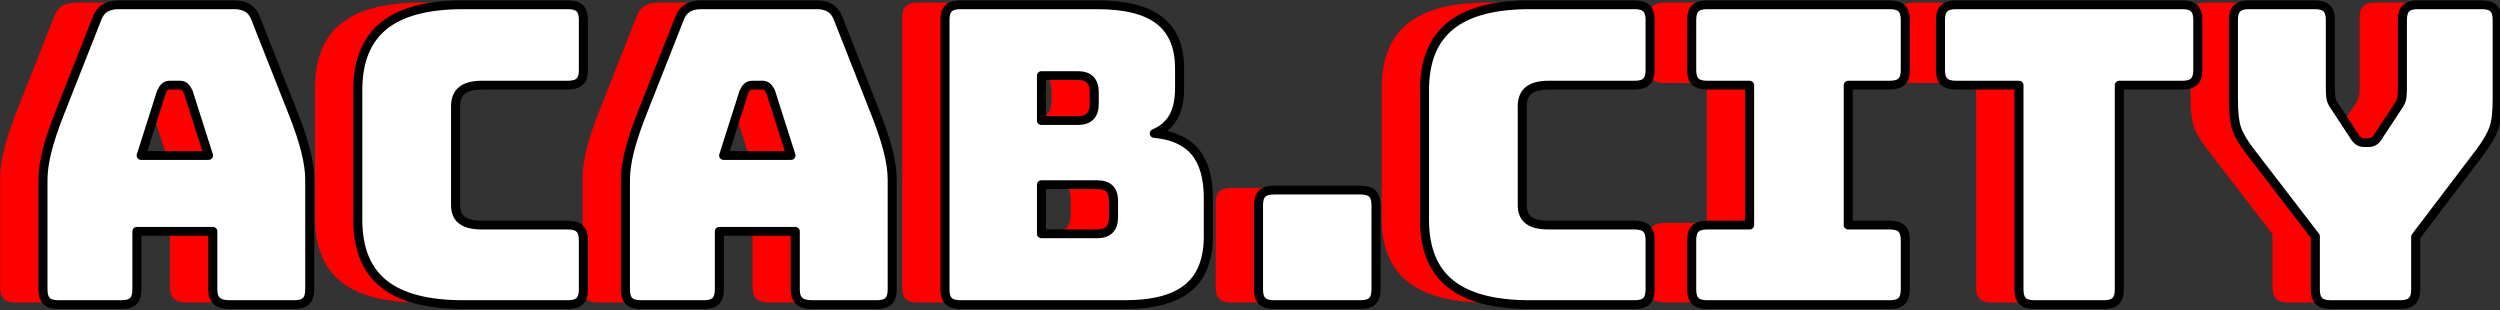 <?xml version="1.0" encoding="UTF-8" standalone="no"?>
<!DOCTYPE svg PUBLIC "-//W3C//DTD SVG 1.1//EN" "http://www.w3.org/Graphics/SVG/1.1/DTD/svg11.dtd">
<svg width="100%" height="100%" viewBox="0 0 1168 145" version="1.1" xmlns="http://www.w3.org/2000/svg" xmlns:xlink="http://www.w3.org/1999/xlink" xml:space="preserve" xmlns:serif="http://www.serif.com/" style="fill-rule:evenodd;clip-rule:evenodd;stroke-linejoin:round;stroke-miterlimit:2;">
    <rect x="0" y="0" width="1168" height="145" fill="#333333" stroke="none"/>
    <g transform="matrix(1,0,0,1,-12.388,-32.963)">
        <g transform="matrix(1.686,0,0,1.637,-444.522,-262.287)">
            <g transform="matrix(1,0,0,1,2.966,3.055)">
                <g transform="matrix(0.352,0,0,0.352,233.461,113.542)">
                    <path d="M191.542,254.188L175.672,305.511L228.684,305.511L212.814,254.188C211.914,252.162 210.957,250.698 209.944,249.798C208.931,248.898 207.749,248.447 206.399,248.447L197.957,248.447C196.607,248.447 195.425,248.898 194.412,249.798C193.399,250.698 192.442,252.162 191.542,254.188ZM172.296,414.235C172.296,418.512 171.339,421.607 169.426,423.52C167.512,425.433 164.417,426.39 160.14,426.39L110.505,426.39C106.228,426.39 103.133,425.433 101.22,423.52C99.307,421.607 98.35,418.512 98.35,414.235L98.35,325.094C98.35,318.341 99.419,310.575 101.558,301.796C103.696,293.017 107.016,282.775 111.518,271.07L140.894,194.423C142.245,190.596 144.327,187.783 147.141,185.982C149.954,184.181 153.612,183.281 158.114,183.281L248.943,183.281C253.22,183.281 256.765,184.181 259.579,185.982C262.392,187.783 264.475,190.596 265.825,194.423L295.201,271.07C299.703,282.775 303.023,293.017 305.162,301.796C307.3,310.575 308.369,318.341 308.369,325.094L308.369,414.235C308.369,418.512 307.413,421.607 305.499,423.52C303.586,425.433 300.491,426.39 296.214,426.39L245.229,426.39C240.726,426.39 237.406,425.433 235.268,423.52C233.129,421.607 232.06,418.512 232.06,414.235L232.06,366.963L172.296,366.963L172.296,414.235Z" style="fill:rgb(255,0,0);fill-rule:nonzero;"/>
                    <path d="M511.636,426.39L429.249,426.39C401.111,426.39 380.233,420.763 366.614,409.507C352.996,398.252 346.186,380.92 346.186,357.509L346.186,252.499C346.186,229.089 352.996,211.7 366.614,200.332C380.233,188.964 401.111,183.281 429.249,183.281L511.636,183.281C515.913,183.281 519.008,184.237 520.921,186.151C522.835,188.064 523.791,191.159 523.791,195.436L523.791,236.292C523.791,240.569 522.835,243.664 520.921,245.577C519.008,247.491 515.913,248.447 511.636,248.447L443.768,248.447C436.79,248.447 431.612,249.854 428.236,252.668C424.859,255.482 423.171,259.702 423.171,265.33L423.171,345.691C423.171,351.319 424.859,355.427 428.236,358.016C431.612,360.604 436.79,361.899 443.768,361.899L511.636,361.899C515.913,361.899 519.008,362.855 520.921,364.769C522.835,366.682 523.791,369.777 523.791,374.054L523.791,414.235C523.791,418.512 522.835,421.607 520.921,423.52C519.008,425.433 515.913,426.39 511.636,426.39Z" style="fill:rgb(255,0,0);fill-rule:nonzero;"/>
                    <path d="M650.073,254.188L634.204,305.511L687.215,305.511L671.345,254.188C670.445,252.162 669.488,250.698 668.475,249.798C667.462,248.898 666.281,248.447 664.93,248.447L656.489,248.447C655.138,248.447 653.956,248.898 652.943,249.798C651.93,250.698 650.974,252.162 650.073,254.188ZM630.827,414.235C630.827,418.512 629.87,421.607 627.957,423.52C626.044,425.433 622.949,426.39 618.672,426.39L569.037,426.39C564.76,426.39 561.665,425.433 559.751,423.52C557.838,421.607 556.881,418.512 556.881,414.235L556.881,325.094C556.881,318.341 557.951,310.575 560.089,301.796C562.228,293.017 565.548,282.775 570.05,271.07L599.426,194.423C600.776,190.596 602.858,187.783 605.672,185.982C608.486,184.181 612.144,183.281 616.646,183.281L707.474,183.281C711.751,183.281 715.296,184.181 718.11,185.982C720.924,187.783 723.006,190.596 724.357,194.423L753.732,271.07C758.235,282.775 761.555,293.017 763.693,301.796C765.832,310.575 766.901,318.341 766.901,325.094L766.901,414.235C766.901,418.512 765.944,421.607 764.031,423.52C762.118,425.433 759.022,426.39 754.745,426.39L703.76,426.39C699.258,426.39 695.938,425.433 693.799,423.52C691.661,421.607 690.592,418.512 690.592,414.235L690.592,366.963L630.827,366.963L630.827,414.235Z" style="fill:rgb(255,0,0);fill-rule:nonzero;"/>
                    <path d="M950.246,426.39L820.588,426.39C816.311,426.39 813.216,425.433 811.302,423.52C809.389,421.607 808.432,418.512 808.432,414.235L808.432,195.436C808.432,191.159 809.389,188.064 811.302,186.151C813.216,184.237 816.311,183.281 820.588,183.281L928.299,183.281C950.359,183.281 966.678,187.501 977.258,195.943C987.838,204.384 993.128,217.383 993.128,234.941L993.128,251.149C993.128,260.603 991.496,268.313 988.232,274.278C984.968,280.243 979.959,284.689 973.206,287.615C987.613,288.966 998.305,293.918 1005.28,302.472C1012.26,311.026 1015.75,323.519 1015.75,339.951L1015.75,371.015C1015.75,389.924 1010.4,403.88 999.712,412.884C989.02,421.888 972.531,426.39 950.246,426.39ZM884.404,240.681L884.404,277.148L913.104,277.148C917.381,277.148 920.589,276.022 922.727,273.771C924.866,271.52 925.935,268.144 925.935,263.642L925.935,254.188C925.935,249.685 924.866,246.309 922.727,244.058C920.589,241.807 917.381,240.681 913.104,240.681L884.404,240.681ZM884.404,329.146L884.404,368.989L928.299,368.989C932.576,368.989 935.783,367.864 937.922,365.613C940.06,363.362 941.129,359.985 941.129,355.483L941.129,342.315C941.129,337.813 940.06,334.492 937.922,332.354C935.783,330.215 932.576,329.146 928.299,329.146L884.404,329.146Z" style="fill:rgb(255,0,0);fill-rule:nonzero;"/>
                    <path d="M1135.62,426.39L1067.41,426.39C1063.13,426.39 1060.04,425.433 1058.13,423.52C1056.21,421.607 1055.26,418.512 1055.26,414.235L1055.26,345.691C1055.26,341.414 1056.21,338.319 1058.13,336.406C1060.04,334.492 1063.13,333.536 1067.41,333.536L1135.62,333.536C1139.89,333.536 1142.99,334.492 1144.9,336.406C1146.82,338.319 1147.77,341.414 1147.77,345.691L1147.77,414.235C1147.77,418.512 1146.82,421.607 1144.9,423.52C1142.99,425.433 1139.89,426.39 1135.62,426.39Z" style="fill:rgb(255,0,0);fill-rule:nonzero;"/>
                    <path d="M1351.38,426.39L1268.99,426.39C1240.85,426.39 1219.97,420.763 1206.36,409.507C1192.74,398.252 1185.93,380.92 1185.93,357.509L1185.93,252.499C1185.93,229.089 1192.74,211.7 1206.36,200.332C1219.97,188.964 1240.85,183.281 1268.99,183.281L1351.38,183.281C1355.65,183.281 1358.75,184.237 1360.66,186.151C1362.58,188.064 1363.53,191.159 1363.53,195.436L1363.53,236.292C1363.53,240.569 1362.58,243.664 1360.66,245.577C1358.75,247.491 1355.65,248.447 1351.38,248.447L1283.51,248.447C1276.53,248.447 1271.35,249.854 1267.98,252.668C1264.6,255.482 1262.91,259.702 1262.91,265.33L1262.91,345.691C1262.91,351.319 1264.6,355.427 1267.98,358.016C1271.35,360.604 1276.53,361.899 1283.51,361.899L1351.38,361.899C1355.65,361.899 1358.75,362.855 1360.66,364.769C1362.58,366.682 1363.53,369.777 1363.53,374.054L1363.53,414.235C1363.53,418.512 1362.58,421.607 1360.66,423.52C1358.75,425.433 1355.65,426.39 1351.38,426.39Z" style="fill:rgb(255,0,0);fill-rule:nonzero;"/>
                    <path d="M1408.44,426.39C1404.16,426.39 1401.07,425.433 1399.15,423.52C1397.24,421.607 1396.28,418.512 1396.28,414.235L1396.28,374.054C1396.28,369.777 1397.24,366.682 1399.15,364.769C1401.07,362.855 1404.16,361.899 1408.44,361.899L1441.87,361.899L1441.87,248.447L1408.44,248.447C1404.16,248.447 1401.07,247.491 1399.15,245.577C1397.24,243.664 1396.28,240.569 1396.28,236.292L1396.28,195.436C1396.28,191.159 1397.24,188.064 1399.15,186.151C1401.07,184.237 1404.16,183.281 1408.44,183.281L1552.28,183.281C1556.56,183.281 1559.65,184.237 1561.57,186.151C1563.48,188.064 1564.43,191.159 1564.43,195.436L1564.43,236.292C1564.43,240.569 1563.48,243.664 1561.57,245.577C1559.65,247.491 1556.56,248.447 1552.28,248.447L1519.53,248.447L1519.53,361.899L1552.28,361.899C1556.56,361.899 1559.65,362.855 1561.57,364.769C1563.48,366.682 1564.43,369.777 1564.43,374.054L1564.43,414.235C1564.43,418.512 1563.48,421.607 1561.57,423.52C1559.65,425.433 1556.56,426.39 1552.28,426.39L1408.44,426.39Z" style="fill:rgb(255,0,0);fill-rule:nonzero;"/>
                    <path d="M1720.77,426.39L1666.07,426.39C1661.79,426.39 1658.7,425.433 1656.78,423.52C1654.87,421.607 1653.91,418.512 1653.91,414.235L1653.91,248.447L1604.28,248.447C1600,248.447 1596.91,247.491 1594.99,245.577C1593.08,243.664 1592.12,240.569 1592.12,236.292L1592.12,195.436C1592.12,191.159 1593.08,188.064 1594.99,186.151C1596.91,184.237 1600,183.281 1604.28,183.281L1782.56,183.281C1786.84,183.281 1789.93,184.237 1791.84,186.151C1793.76,188.064 1794.71,191.159 1794.71,195.436L1794.71,236.292C1794.71,240.569 1793.76,243.664 1791.84,245.577C1789.93,247.491 1786.84,248.447 1782.56,248.447L1732.92,248.447L1732.92,414.235C1732.92,418.512 1731.97,421.607 1730.05,423.52C1728.14,425.433 1725.05,426.39 1720.77,426.39Z" style="fill:rgb(255,0,0);fill-rule:nonzero;"/>
                    <path d="M1954.09,426.39L1899.39,426.39C1895.11,426.39 1892.01,425.433 1890.1,423.52C1888.19,421.607 1887.23,418.512 1887.23,414.235L1887.23,371.015L1835.57,301.796C1830.39,294.818 1826.96,288.741 1825.27,283.563C1823.58,278.386 1822.74,270.62 1822.74,260.265L1822.74,195.436C1822.74,191.159 1823.7,188.064 1825.61,186.151C1827.52,184.237 1830.62,183.281 1834.89,183.281L1886.89,183.281C1891.17,183.281 1894.27,184.237 1896.18,186.151C1898.09,188.064 1899.05,191.159 1899.05,195.436L1899.05,250.811C1899.05,253.062 1899.16,255.426 1899.39,257.902C1899.61,260.378 1900.51,262.741 1902.09,264.992L1917.62,289.303C1918.75,291.329 1919.93,292.792 1921.16,293.693C1922.4,294.593 1923.92,295.043 1925.72,295.043L1929.1,295.043C1930.9,295.043 1932.42,294.593 1933.66,293.693C1934.9,292.792 1936.08,291.329 1937.2,289.303L1952.74,264.992C1954.31,262.741 1955.21,260.378 1955.44,257.902C1955.66,255.426 1955.77,253.062 1955.77,250.811L1955.77,195.436C1955.77,191.159 1956.73,188.064 1958.64,186.151C1960.56,184.237 1963.65,183.281 1967.93,183.281L2018.24,183.281C2022.52,183.281 2025.61,184.237 2027.53,186.151C2029.44,188.064 2030.39,191.159 2030.39,195.436L2030.39,260.265C2030.39,270.62 2029.49,278.386 2027.69,283.563C2025.89,288.741 2022.52,294.818 2017.56,301.796L1966.24,371.353L1966.24,414.235C1966.24,418.512 1965.28,421.607 1963.37,423.52C1961.46,425.433 1958.36,426.39 1954.09,426.39Z" style="fill:rgb(255,0,0);fill-rule:nonzero;"/>
                </g>
                <g transform="matrix(0.352,0,0,0.352,245.323,114.153)">
                    <path d="M191.542,254.188L175.672,305.511L228.684,305.511L212.814,254.188C211.914,252.162 210.957,250.698 209.944,249.798C208.931,248.898 207.749,248.447 206.399,248.447L197.957,248.447C196.607,248.447 195.425,248.898 194.412,249.798C193.399,250.698 192.442,252.162 191.542,254.188ZM172.296,414.235C172.296,418.512 171.339,421.607 169.426,423.52C167.512,425.433 164.417,426.39 160.14,426.39L110.505,426.39C106.228,426.39 103.133,425.433 101.22,423.52C99.307,421.607 98.35,418.512 98.35,414.235L98.35,325.094C98.35,318.341 99.419,310.575 101.558,301.796C103.696,293.017 107.016,282.775 111.518,271.07L140.894,194.423C142.245,190.596 144.327,187.783 147.141,185.982C149.954,184.181 153.612,183.281 158.114,183.281L248.943,183.281C253.22,183.281 256.765,184.181 259.579,185.982C262.392,187.783 264.475,190.596 265.825,194.423L295.201,271.07C299.703,282.775 303.023,293.017 305.162,301.796C307.3,310.575 308.369,318.341 308.369,325.094L308.369,414.235C308.369,418.512 307.413,421.607 305.499,423.52C303.586,425.433 300.491,426.39 296.214,426.39L245.229,426.39C240.726,426.39 237.406,425.433 235.268,423.52C233.129,421.607 232.06,418.512 232.06,414.235L232.06,366.963L172.296,366.963L172.296,414.235Z" style="fill:white;fill-rule:nonzero;stroke:black;stroke-width:7.13px;"/>
                    <path d="M511.636,426.39L429.249,426.39C401.111,426.39 380.233,420.763 366.614,409.507C352.996,398.252 346.186,380.92 346.186,357.509L346.186,252.499C346.186,229.089 352.996,211.7 366.614,200.332C380.233,188.964 401.111,183.281 429.249,183.281L511.636,183.281C515.913,183.281 519.008,184.237 520.921,186.151C522.835,188.064 523.791,191.159 523.791,195.436L523.791,236.292C523.791,240.569 522.835,243.664 520.921,245.577C519.008,247.491 515.913,248.447 511.636,248.447L443.768,248.447C436.79,248.447 431.612,249.854 428.236,252.668C424.859,255.482 423.171,259.702 423.171,265.33L423.171,345.691C423.171,351.319 424.859,355.427 428.236,358.016C431.612,360.604 436.79,361.899 443.768,361.899L511.636,361.899C515.913,361.899 519.008,362.855 520.921,364.769C522.835,366.682 523.791,369.777 523.791,374.054L523.791,414.235C523.791,418.512 522.835,421.607 520.921,423.52C519.008,425.433 515.913,426.39 511.636,426.39Z" style="fill:white;fill-rule:nonzero;stroke:black;stroke-width:7.13px;"/>
                    <path d="M650.073,254.188L634.204,305.511L687.215,305.511L671.345,254.188C670.445,252.162 669.488,250.698 668.475,249.798C667.462,248.898 666.281,248.447 664.93,248.447L656.489,248.447C655.138,248.447 653.956,248.898 652.943,249.798C651.93,250.698 650.974,252.162 650.073,254.188ZM630.827,414.235C630.827,418.512 629.87,421.607 627.957,423.52C626.044,425.433 622.949,426.39 618.672,426.39L569.037,426.39C564.76,426.39 561.665,425.433 559.751,423.52C557.838,421.607 556.881,418.512 556.881,414.235L556.881,325.094C556.881,318.341 557.951,310.575 560.089,301.796C562.228,293.017 565.548,282.775 570.05,271.07L599.426,194.423C600.776,190.596 602.858,187.783 605.672,185.982C608.486,184.181 612.144,183.281 616.646,183.281L707.474,183.281C711.751,183.281 715.296,184.181 718.11,185.982C720.924,187.783 723.006,190.596 724.357,194.423L753.732,271.07C758.235,282.775 761.555,293.017 763.693,301.796C765.832,310.575 766.901,318.341 766.901,325.094L766.901,414.235C766.901,418.512 765.944,421.607 764.031,423.52C762.118,425.433 759.022,426.39 754.745,426.39L703.76,426.39C699.258,426.39 695.938,425.433 693.799,423.52C691.661,421.607 690.592,418.512 690.592,414.235L690.592,366.963L630.827,366.963L630.827,414.235Z" style="fill:white;fill-rule:nonzero;stroke:black;stroke-width:7.13px;"/>
                    <path d="M950.246,426.39L820.588,426.39C816.311,426.39 813.216,425.433 811.302,423.52C809.389,421.607 808.432,418.512 808.432,414.235L808.432,195.436C808.432,191.159 809.389,188.064 811.302,186.151C813.216,184.237 816.311,183.281 820.588,183.281L928.299,183.281C950.359,183.281 966.678,187.501 977.258,195.943C987.838,204.384 993.128,217.383 993.128,234.941L993.128,251.149C993.128,260.603 991.496,268.313 988.232,274.278C984.968,280.243 979.959,284.689 973.206,287.615C987.613,288.966 998.305,293.918 1005.28,302.472C1012.26,311.026 1015.75,323.519 1015.75,339.951L1015.75,371.015C1015.75,389.924 1010.4,403.88 999.712,412.884C989.02,421.888 972.531,426.39 950.246,426.39ZM884.404,240.681L884.404,277.148L913.104,277.148C917.381,277.148 920.589,276.022 922.727,273.771C924.866,271.52 925.935,268.144 925.935,263.642L925.935,254.188C925.935,249.685 924.866,246.309 922.727,244.058C920.589,241.807 917.381,240.681 913.104,240.681L884.404,240.681ZM884.404,329.146L884.404,368.989L928.299,368.989C932.576,368.989 935.783,367.864 937.922,365.613C940.06,363.362 941.129,359.985 941.129,355.483L941.129,342.315C941.129,337.813 940.06,334.492 937.922,332.354C935.783,330.215 932.576,329.146 928.299,329.146L884.404,329.146Z" style="fill:white;fill-rule:nonzero;stroke:black;stroke-width:7.13px;"/>
                    <path d="M1135.62,426.39L1067.41,426.39C1063.13,426.39 1060.04,425.433 1058.13,423.52C1056.21,421.607 1055.26,418.512 1055.26,414.235L1055.26,345.691C1055.26,341.414 1056.21,338.319 1058.13,336.406C1060.04,334.492 1063.13,333.536 1067.41,333.536L1135.62,333.536C1139.89,333.536 1142.99,334.492 1144.9,336.406C1146.82,338.319 1147.77,341.414 1147.77,345.691L1147.77,414.235C1147.77,418.512 1146.82,421.607 1144.9,423.52C1142.99,425.433 1139.89,426.39 1135.62,426.39Z" style="fill:white;fill-rule:nonzero;stroke:black;stroke-width:7.13px;"/>
                    <path d="M1351.38,426.39L1268.99,426.39C1240.85,426.39 1219.97,420.763 1206.36,409.507C1192.74,398.252 1185.93,380.92 1185.93,357.509L1185.93,252.499C1185.93,229.089 1192.74,211.7 1206.36,200.332C1219.97,188.964 1240.85,183.281 1268.99,183.281L1351.38,183.281C1355.65,183.281 1358.75,184.237 1360.66,186.151C1362.58,188.064 1363.53,191.159 1363.53,195.436L1363.53,236.292C1363.53,240.569 1362.58,243.664 1360.66,245.577C1358.75,247.491 1355.65,248.447 1351.38,248.447L1283.51,248.447C1276.53,248.447 1271.35,249.854 1267.98,252.668C1264.6,255.482 1262.91,259.702 1262.91,265.33L1262.91,345.691C1262.91,351.319 1264.6,355.427 1267.98,358.016C1271.35,360.604 1276.53,361.899 1283.51,361.899L1351.38,361.899C1355.65,361.899 1358.75,362.855 1360.66,364.769C1362.58,366.682 1363.53,369.777 1363.53,374.054L1363.53,414.235C1363.53,418.512 1362.58,421.607 1360.66,423.52C1358.75,425.433 1355.65,426.39 1351.38,426.39Z" style="fill:white;fill-rule:nonzero;stroke:black;stroke-width:7.13px;"/>
                    <path d="M1408.44,426.39C1404.16,426.39 1401.07,425.433 1399.15,423.52C1397.24,421.607 1396.28,418.512 1396.28,414.235L1396.28,374.054C1396.28,369.777 1397.24,366.682 1399.15,364.769C1401.07,362.855 1404.16,361.899 1408.44,361.899L1441.87,361.899L1441.87,248.447L1408.44,248.447C1404.16,248.447 1401.07,247.491 1399.15,245.577C1397.24,243.664 1396.28,240.569 1396.28,236.292L1396.28,195.436C1396.28,191.159 1397.24,188.064 1399.15,186.151C1401.07,184.237 1404.16,183.281 1408.44,183.281L1552.28,183.281C1556.56,183.281 1559.65,184.237 1561.57,186.151C1563.48,188.064 1564.43,191.159 1564.43,195.436L1564.43,236.292C1564.43,240.569 1563.48,243.664 1561.57,245.577C1559.65,247.491 1556.56,248.447 1552.28,248.447L1519.53,248.447L1519.53,361.899L1552.28,361.899C1556.56,361.899 1559.65,362.855 1561.57,364.769C1563.48,366.682 1564.43,369.777 1564.43,374.054L1564.43,414.235C1564.43,418.512 1563.48,421.607 1561.57,423.52C1559.65,425.433 1556.56,426.39 1552.28,426.39L1408.44,426.39Z" style="fill:white;fill-rule:nonzero;stroke:black;stroke-width:7.13px;"/>
                    <path d="M1720.77,426.39L1666.07,426.39C1661.79,426.39 1658.7,425.433 1656.78,423.52C1654.87,421.607 1653.91,418.512 1653.91,414.235L1653.91,248.447L1604.28,248.447C1600,248.447 1596.91,247.491 1594.99,245.577C1593.08,243.664 1592.12,240.569 1592.12,236.292L1592.12,195.436C1592.12,191.159 1593.08,188.064 1594.99,186.151C1596.91,184.237 1600,183.281 1604.28,183.281L1782.56,183.281C1786.84,183.281 1789.93,184.237 1791.84,186.151C1793.76,188.064 1794.71,191.159 1794.71,195.436L1794.71,236.292C1794.71,240.569 1793.76,243.664 1791.84,245.577C1789.93,247.491 1786.84,248.447 1782.56,248.447L1732.92,248.447L1732.92,414.235C1732.92,418.512 1731.97,421.607 1730.05,423.52C1728.14,425.433 1725.05,426.39 1720.77,426.39Z" style="fill:white;fill-rule:nonzero;stroke:black;stroke-width:7.13px;"/>
                    <path d="M1954.09,426.39L1899.39,426.39C1895.11,426.39 1892.01,425.433 1890.1,423.52C1888.19,421.607 1887.23,418.512 1887.23,414.235L1887.23,371.015L1835.57,301.796C1830.39,294.818 1826.96,288.741 1825.27,283.563C1823.58,278.386 1822.74,270.62 1822.74,260.265L1822.74,195.436C1822.74,191.159 1823.7,188.064 1825.61,186.151C1827.52,184.237 1830.62,183.281 1834.89,183.281L1886.89,183.281C1891.17,183.281 1894.27,184.237 1896.18,186.151C1898.09,188.064 1899.05,191.159 1899.05,195.436L1899.05,250.811C1899.05,253.062 1899.16,255.426 1899.39,257.902C1899.61,260.378 1900.51,262.741 1902.09,264.992L1917.62,289.303C1918.75,291.329 1919.93,292.792 1921.16,293.693C1922.4,294.593 1923.92,295.043 1925.72,295.043L1929.1,295.043C1930.9,295.043 1932.42,294.593 1933.66,293.693C1934.9,292.792 1936.08,291.329 1937.2,289.303L1952.74,264.992C1954.31,262.741 1955.21,260.378 1955.44,257.902C1955.66,255.426 1955.77,253.062 1955.77,250.811L1955.77,195.436C1955.77,191.159 1956.73,188.064 1958.64,186.151C1960.56,184.237 1963.65,183.281 1967.93,183.281L2018.24,183.281C2022.52,183.281 2025.61,184.237 2027.53,186.151C2029.44,188.064 2030.39,191.159 2030.39,195.436L2030.39,260.265C2030.39,270.62 2029.49,278.386 2027.69,283.563C2025.89,288.741 2022.52,294.818 2017.56,301.796L1966.24,371.353L1966.24,414.235C1966.24,418.512 1965.28,421.607 1963.37,423.52C1961.46,425.433 1958.36,426.39 1954.09,426.39Z" style="fill:white;fill-rule:nonzero;stroke:black;stroke-width:7.13px;"/>
                </g>
            </g>
        </g>
    </g>
</svg>

